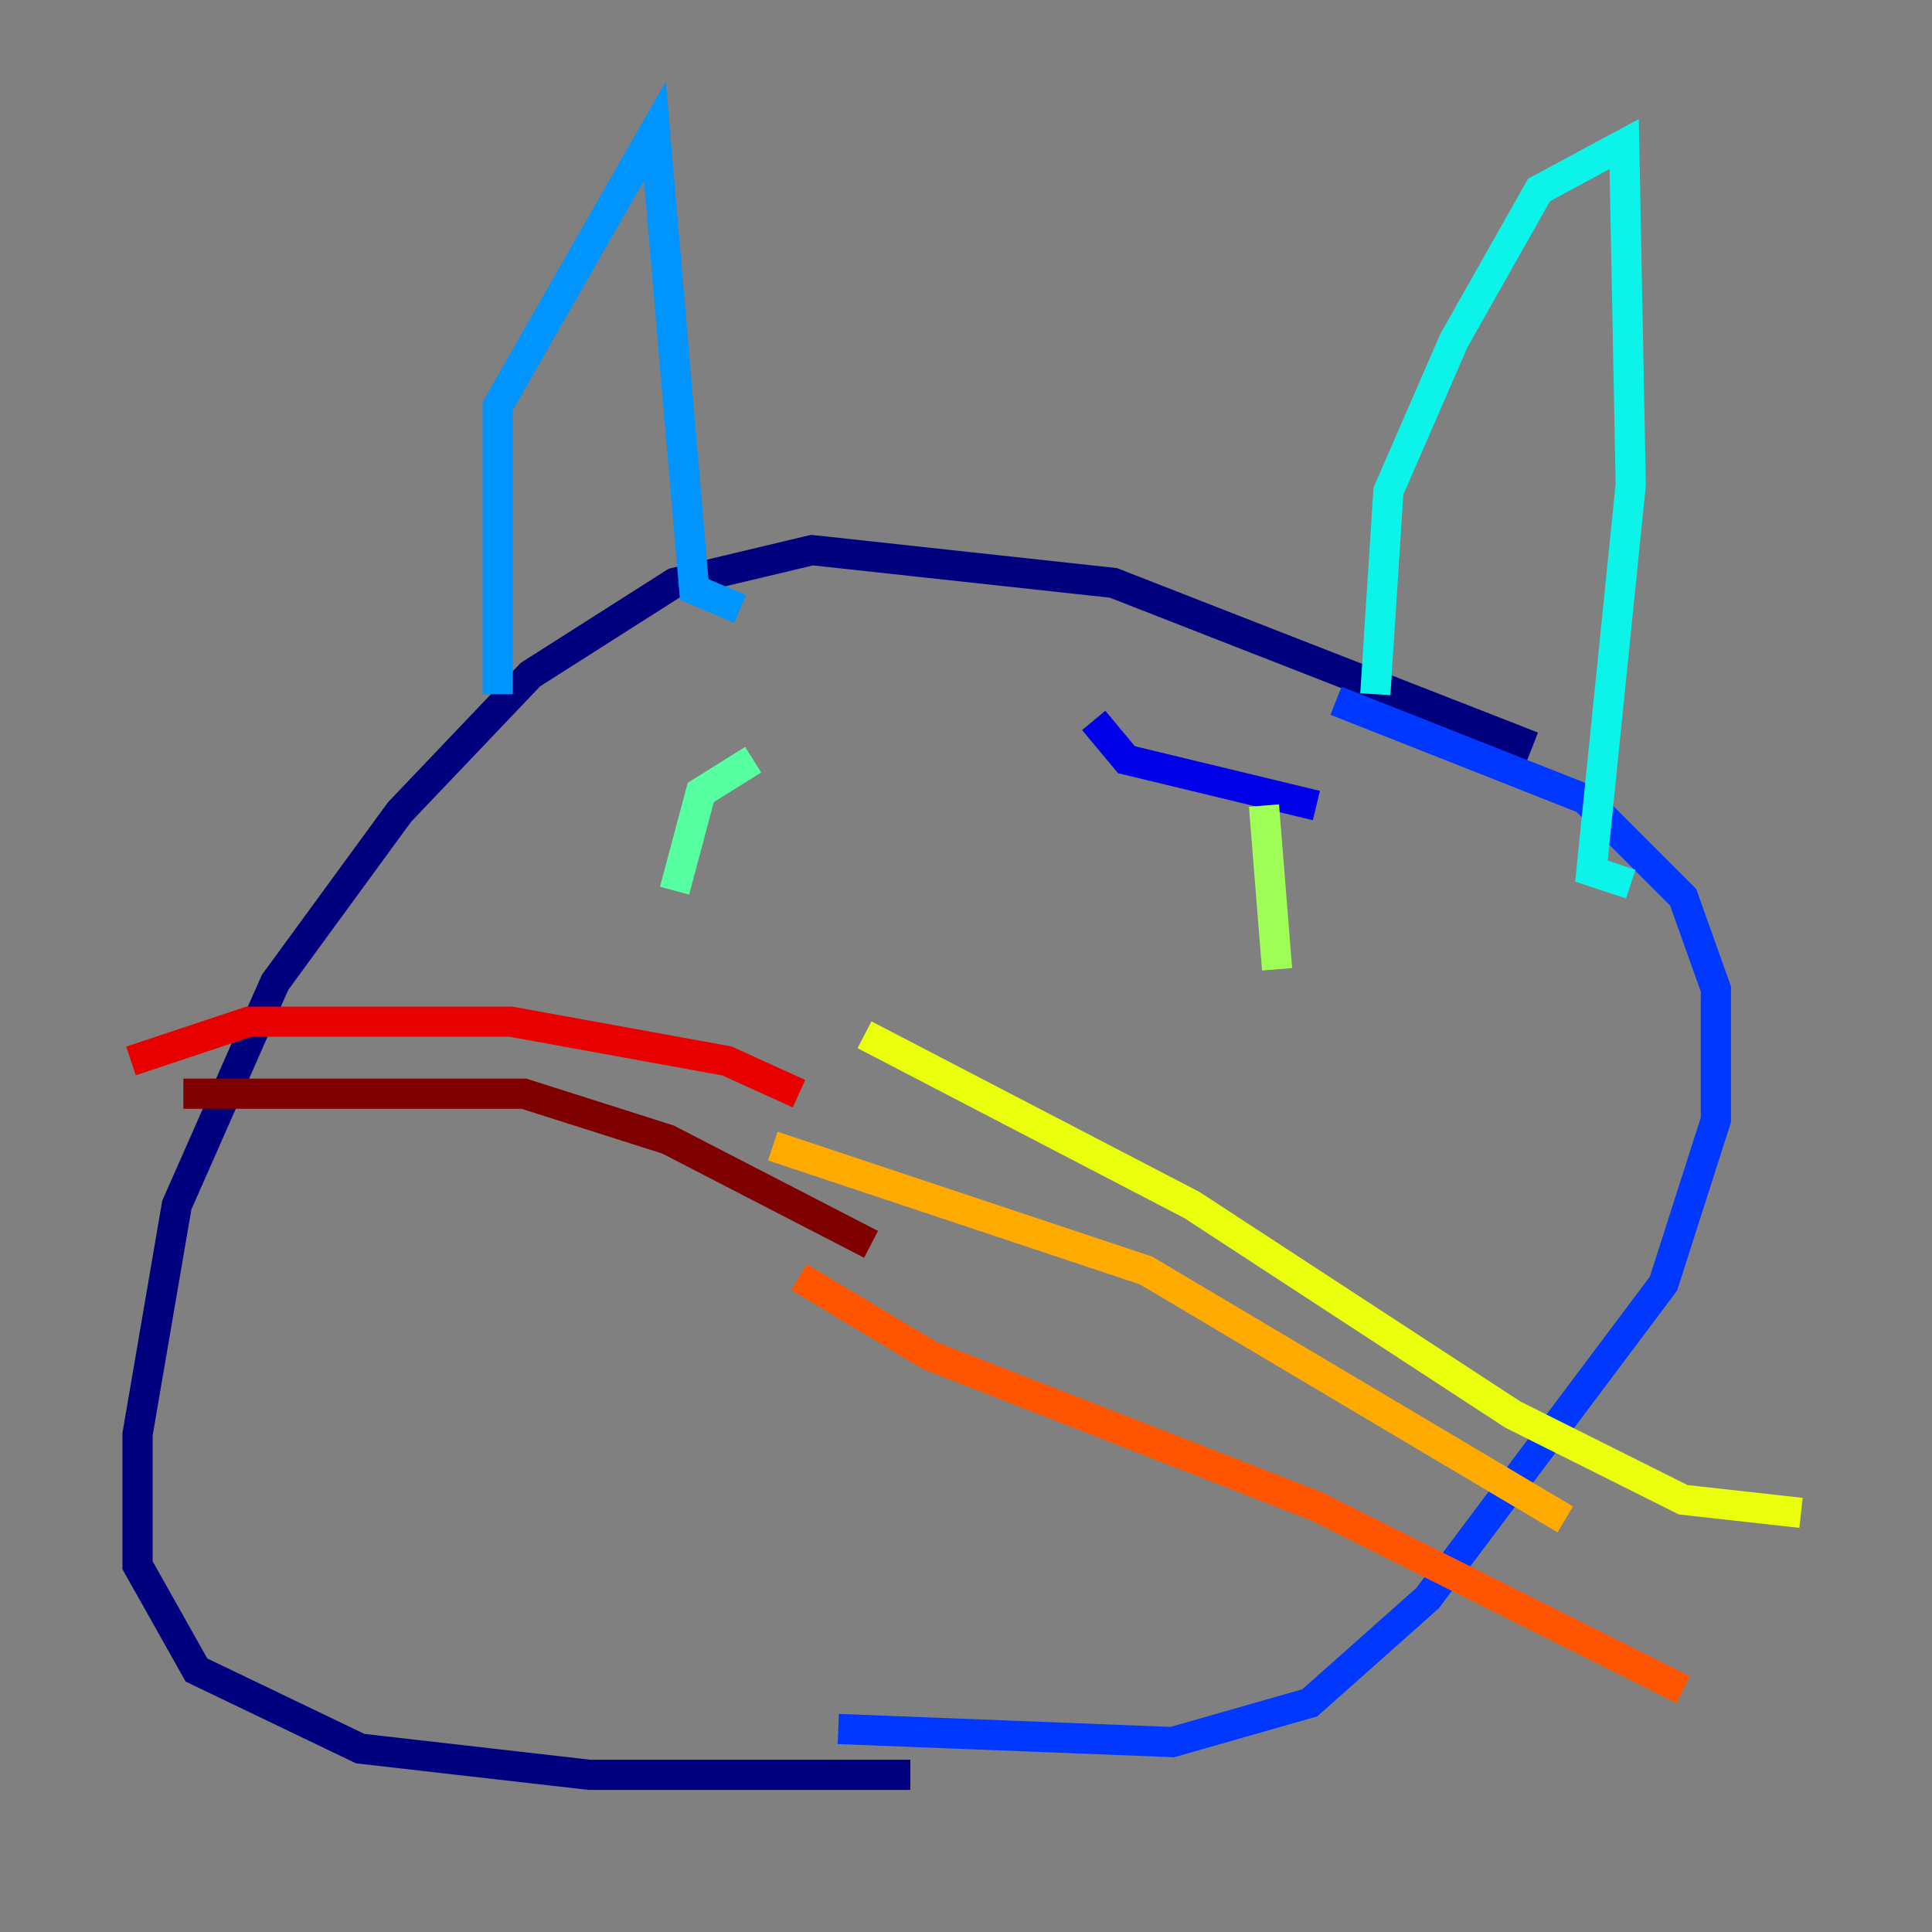 <?xml version="1.0" encoding="utf-8" ?>
<svg baseProfile="tiny" height="128" version="1.2" viewBox="0,0,128,128" width="128" xmlns="http://www.w3.org/2000/svg" xmlns:ev="http://www.w3.org/2001/xml-events" xmlns:xlink="http://www.w3.org/1999/xlink"><rect x="0" y="0" width="128" height="128" fill="#808080" stroke="none"/><defs /><polyline fill="none" points="101.532,49.464 73.763,38.617 53.803,36.447 44.691,38.617 35.146,44.691 26.468,53.803 18.224,65.085 11.715,79.837 9.112,95.024 9.112,103.702 13.017,110.644 23.864,115.851 39.051,117.586 60.312,117.586" stroke="#00007f" stroke-width="2" /><polyline fill="none" points="87.214,53.37 74.63,50.332 72.461,47.729" stroke="#0000e8" stroke-width="2" /><polyline fill="none" points="55.539,114.549 77.668,115.417 86.78,112.814 94.59,105.871 110.21,85.044 113.681,74.197 113.681,65.519 111.512,59.444 105.003,52.936 88.515,46.427" stroke="#0038ff" stroke-width="2" /><polyline fill="none" points="32.976,45.993 32.976,26.902 43.39,8.678 45.993,39.051 49.031,40.352" stroke="#0094ff" stroke-width="2" /><polyline fill="none" points="91.119,45.993 91.986,32.542 96.325,22.563 101.966,12.583 107.607,9.546 108.041,32.108 105.437,57.709 108.041,58.576" stroke="#0cf4ea" stroke-width="2" /><polyline fill="none" points="49.898,50.332 46.427,52.502 44.691,59.01" stroke="#56ffa0" stroke-width="2" /><polyline fill="none" points="83.742,53.37 84.61,64.217" stroke="#a0ff56" stroke-width="2" /><polyline fill="none" points="57.275,68.556 78.969,79.837 100.231,93.722 111.512,99.363 119.322,100.231" stroke="#eaff0c" stroke-width="2" /><polyline fill="none" points="51.2,75.932 75.932,84.176 103.702,100.664" stroke="#ffaa00" stroke-width="2" /><polyline fill="none" points="52.936,84.61 61.614,89.817 87.214,99.797 111.512,111.946" stroke="#ff5500" stroke-width="2" /><polyline fill="none" points="52.936,72.461 48.163,70.291 33.844,67.688 16.488,67.688 8.678,70.291" stroke="#e80000" stroke-width="2" /><polyline fill="none" points="57.709,82.441 44.258,75.498 34.712,72.461 12.149,72.461" stroke="#7f0000" stroke-width="2" /></svg>